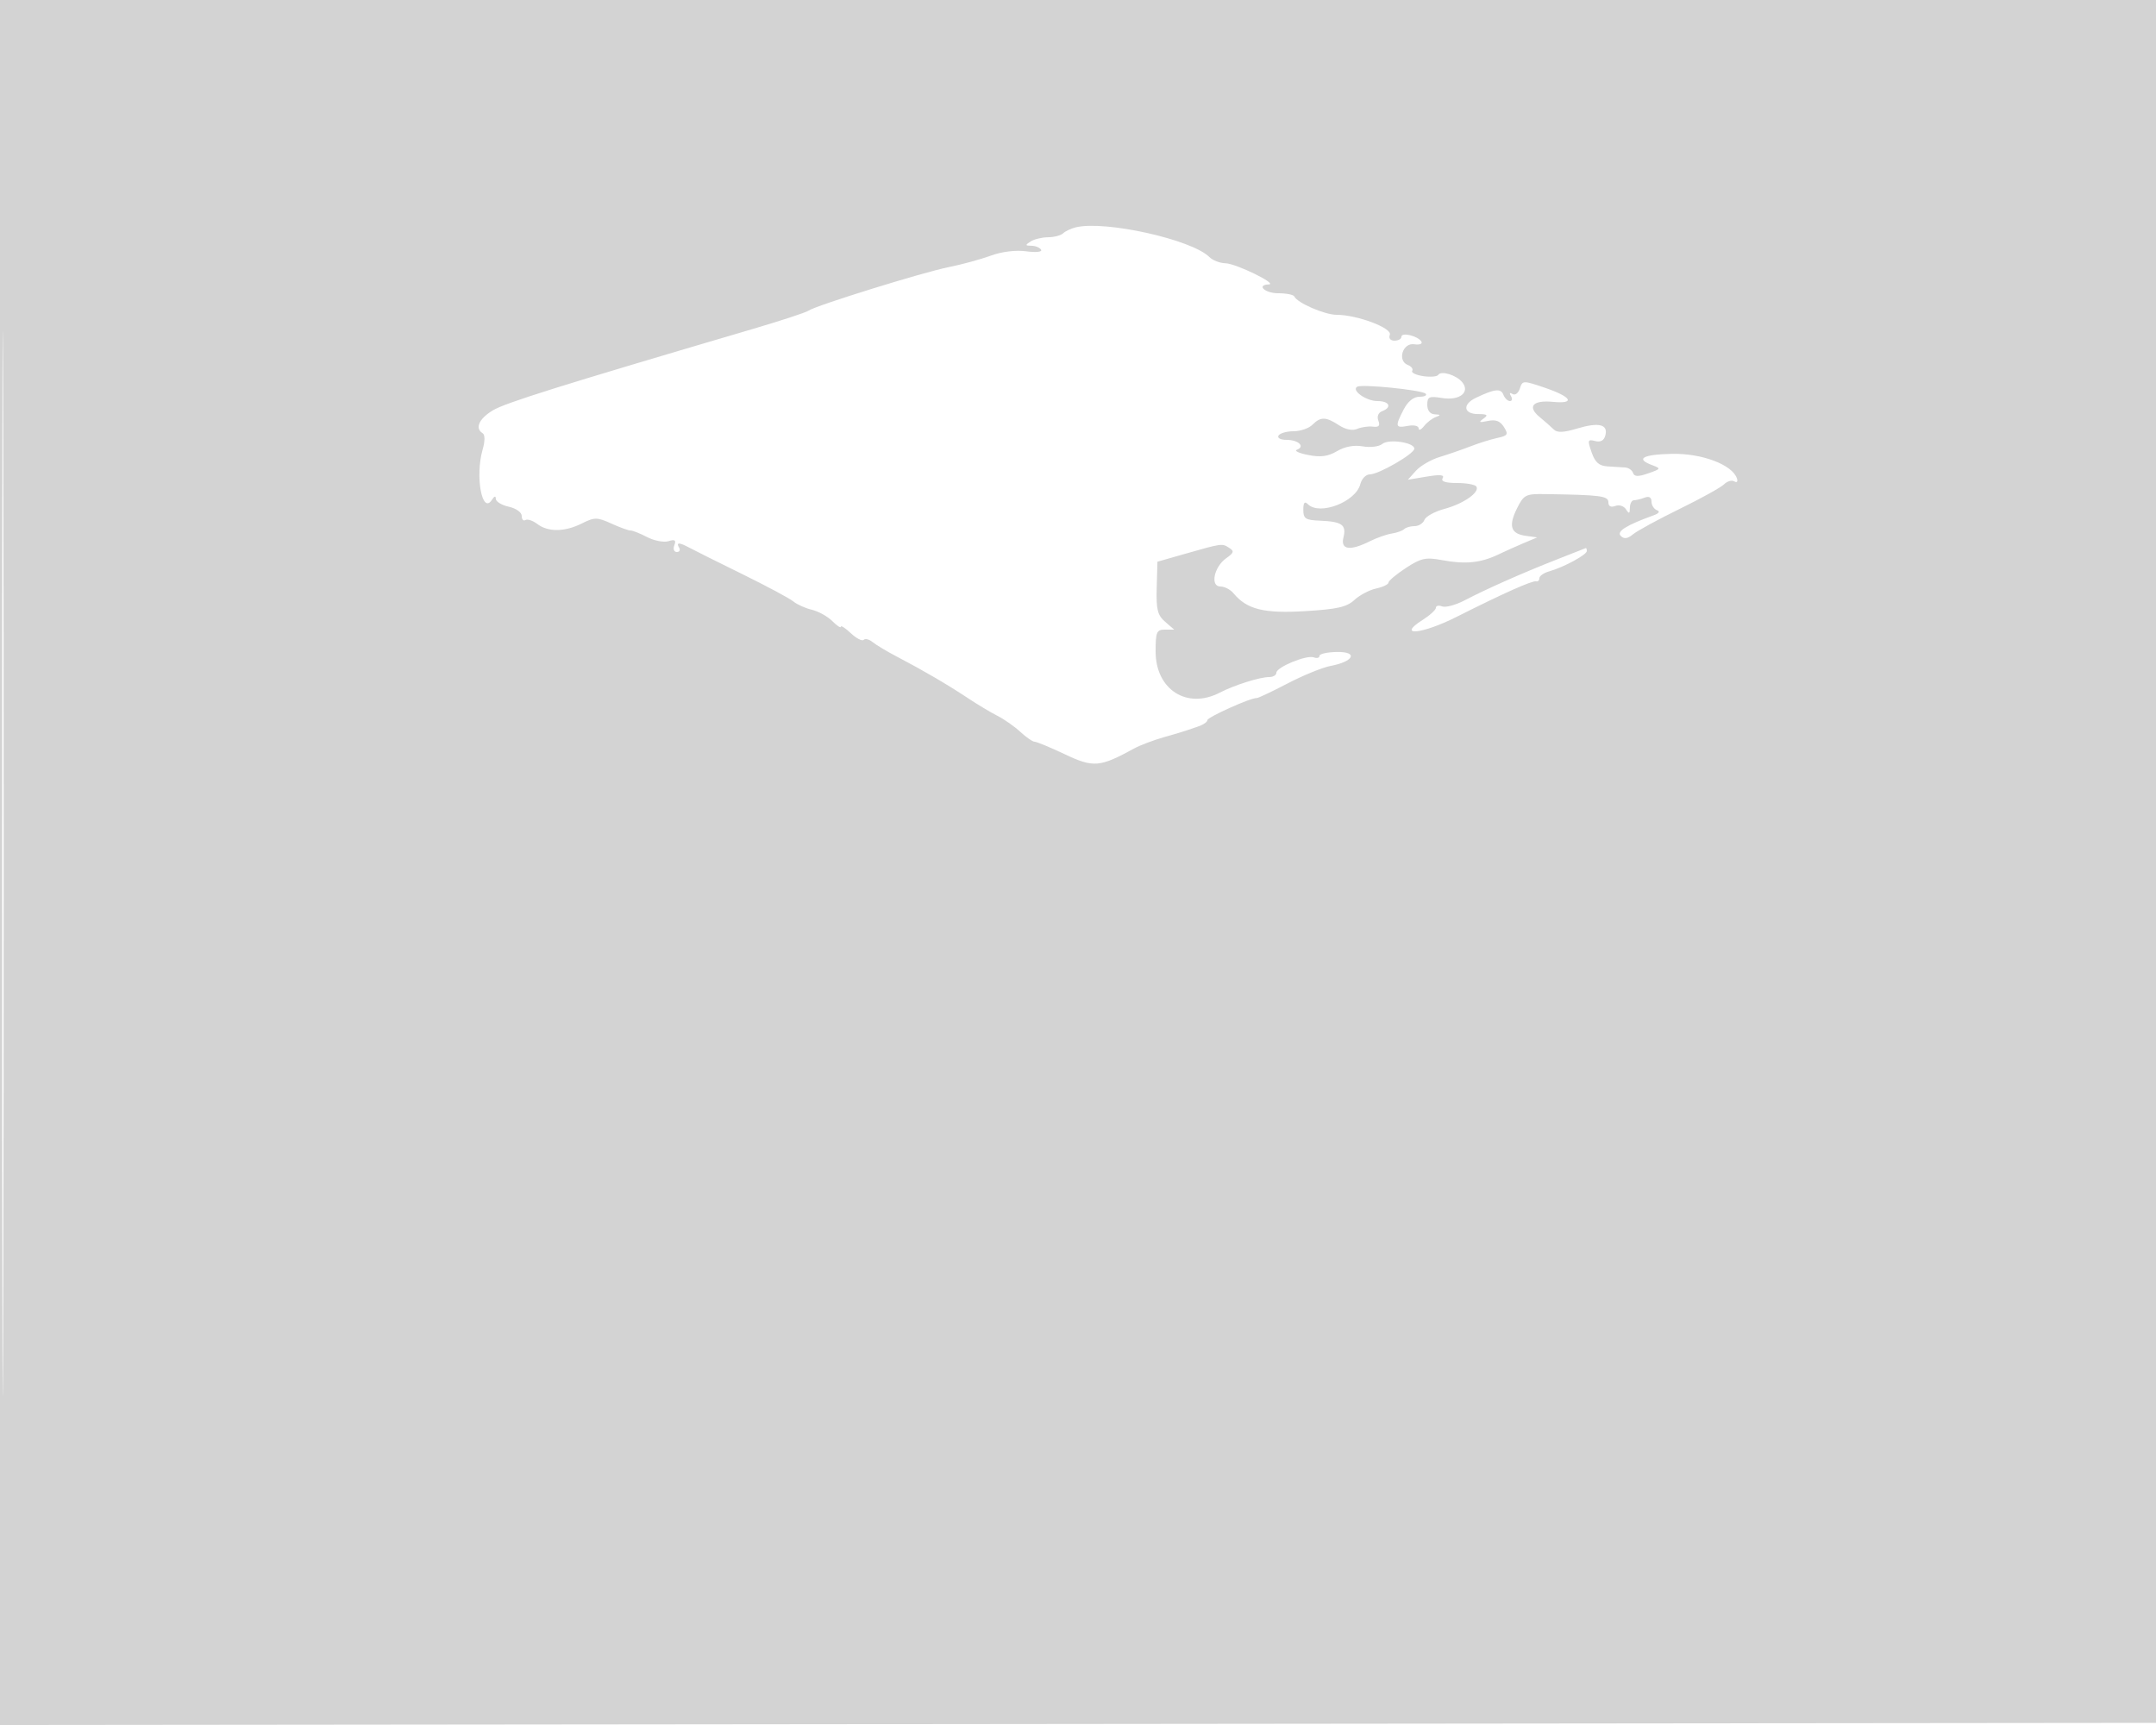 <svg xmlns="http://www.w3.org/2000/svg" width="500" height="400"><path d="M0 200.002v200.002l250.25-.252 250.25-.252.252-199.75L501.005 0H0v200.002m.49.498c0 110 .117 154.852.26 99.67.143-55.181.143-145.181 0-200C.607 45.352.49 90.5.49 200.5M249.5 52.713c-1.1.265-2.428.887-2.95 1.384-.522.497-2.098.91-3.5.918-1.402.009-3.225.452-4.05.985-1.293.835-1.266.971.191.985.93.008 1.943.422 2.25.92.318.514-1.17.673-3.449.367-2.436-.327-5.672.073-8.25 1.018-2.333.855-6.717 2.05-9.742 2.655-6.06 1.211-30.911 8.931-32.5 10.096-.55.403-6.4 2.322-13 4.264-44.749 13.166-57.382 17.124-60.25 18.874-3.19 1.947-4.157 4.143-2.324 5.275.569.352.569 1.821 0 3.803-1.781 6.209-.104 15.212 2.166 11.628.552-.871.883-.951.893-.214.008.643 1.365 1.467 3.015 1.829 1.685.37 3 1.308 3 2.138 0 .814.384 1.243.853.953.469-.29 1.706.119 2.75.909 2.518 1.907 6.36 1.864 10.326-.115 2.987-1.489 3.52-1.486 6.904.04 2.017.909 4.009 1.627 4.427 1.594.419-.033 2.129.648 3.8 1.512 1.672.865 3.915 1.294 4.984.955 1.48-.47 1.8-.244 1.343.949-.334.869-.082 1.565.565 1.565.641 0 .888-.45.548-1-.776-1.256.024-1.274 2.264-.053.955.521 6.461 3.268 12.236 6.105 5.775 2.837 11.175 5.726 12 6.419.825.693 2.749 1.557 4.275 1.92 1.527.363 3.664 1.548 4.75 2.634 1.086 1.086 1.975 1.672 1.975 1.301s1.046.308 2.324 1.509c1.278 1.201 2.618 1.89 2.976 1.532.358-.359 1.287-.125 2.063.519.776.644 3.374 2.196 5.774 3.448 5.989 3.125 11.602 6.408 16.358 9.567 2.203 1.463 5.281 3.306 6.841 4.095 1.56.788 3.945 2.462 5.301 3.719 1.357 1.257 2.852 2.285 3.325 2.285.472 0 3.634 1.312 7.026 2.917 6.605 3.124 8.071 3 16.012-1.349 1.375-.753 4.525-1.945 7-2.649 2.475-.704 4.725-1.372 5-1.484.275-.112 1.512-.533 2.75-.936S280 167.421 280 167c0-.704 10.235-5.291 11.444-5.129.289.038 3.496-1.479 7.127-3.372 3.631-1.892 8.122-3.726 9.98-4.074 5.43-1.019 6.505-3.314 1.52-3.245-2.239.03-4.071.439-4.071.906 0 .468-.586.626-1.303.351-1.654-.634-8.697 2.262-8.697 3.576 0 .543-.756.987-1.679.987-2.162 0-8.075 1.869-11.475 3.627-7.593 3.927-14.846-.74-14.846-9.55 0-4.531.232-5.077 2.153-5.077h2.153l-2.11-1.83c-1.757-1.523-2.082-2.844-1.943-7.874l.167-6.043 6.04-1.725c8.989-2.566 8.923-2.556 10.54-1.533 1.279.809 1.187 1.169-.628 2.448-2.827 1.992-3.771 6.557-1.356 6.557.957 0 2.324.705 3.039 1.566 3.108 3.746 7.02 4.723 16.608 4.151 7.415-.442 9.674-.953 11.425-2.584 1.2-1.119 3.471-2.317 5.047-2.663 1.576-.346 2.865-.963 2.865-1.372 0-.408 1.815-1.931 4.034-3.384 3.517-2.302 4.591-2.537 8.377-1.83 5.382 1.006 8.92.661 12.978-1.264 1.728-.82 4.484-2.057 6.126-2.748l2.985-1.258-2.665-.365c-3.497-.48-4.064-2.28-2.012-6.39 1.56-3.125 2.008-3.354 6.427-3.288 12.973.196 14.75.424 14.75 1.898 0 .935.581 1.245 1.601.854.88-.338 1.999.014 2.485.781.707 1.117.886 1.047.899-.354.008-.963.428-1.75.933-1.75.505 0 1.63-.273 2.5-.607 1.016-.39 1.582-.062 1.582.917 0 .838.563 1.733 1.25 1.99.787.294.509.735-.75 1.191-6.351 2.297-8.663 3.746-7.627 4.782.773.773 1.583.664 2.853-.385.976-.805 5.824-3.444 10.774-5.864 4.95-2.419 9.599-4.994 10.331-5.721.731-.727 1.802-1.03 2.379-.673.588.363.853.06.604-.688-1.059-3.176-8.108-5.844-15.064-5.701-6.818.14-8.571 1.15-4.569 2.63 2.065.764 2.015.865-.941 1.895-2.331.813-3.221.791-3.513-.084-.215-.646-1.029-1.219-1.809-1.275-.78-.057-2.611-.171-4.07-.255-2.006-.115-2.917-.911-3.738-3.265-.985-2.827-.91-3.068.816-2.617 1.266.332 2.06-.11 2.377-1.322.668-2.555-1.539-3.082-6.568-1.569-3.109.936-4.617.994-5.401.21-.599-.599-2.063-1.888-3.254-2.866-2.966-2.434-1.631-3.986 3.046-3.54 5.326.508 4.368-1.154-1.891-3.282-5.017-1.705-5.164-1.7-5.764.189-.338 1.067-1.102 1.638-1.698 1.27-.645-.399-.794-.202-.368.485.392.635.285 1.155-.239 1.155s-1.208-.667-1.521-1.483c-.578-1.507-2.061-1.334-6.395.743-3.149 1.509-2.852 3.737.5 3.755 2.22.013 2.461.221 1.25 1.081-1.174.834-.95.947 1.032.521 1.821-.393 2.873.001 3.747 1.4 1.077 1.725.902 2.014-1.532 2.537-1.511.325-4.322 1.204-6.247 1.954-1.925.75-5.133 1.859-7.129 2.465-1.996.606-4.471 2.04-5.5 3.187l-1.871 2.084 4.377-.731c3.108-.52 4.177-.41 3.691.378-.459.741.639 1.109 3.314 1.109 2.2 0 4.228.37 4.508.822.822 1.33-2.974 3.989-7.393 5.179-2.255.607-4.35 1.755-4.655 2.551-.306.797-1.333 1.448-2.282 1.448-.95 0-2.038.312-2.419.692-.381.381-1.668.842-2.86 1.024-1.192.182-3.5.995-5.128 1.807-4.603 2.297-6.814 1.965-6.091-.914.728-2.899-.349-3.667-5.427-3.869-3.376-.135-3.885-.465-3.885-2.523 0-1.688.308-2.059 1.075-1.292 2.687 2.687 11.113-.549 12.146-4.666.312-1.242 1.306-2.259 2.21-2.259 2.056 0 10.319-4.775 10.319-5.963 0-1.448-5.951-2.323-7.433-1.092-.744.617-2.775.871-4.515.564-2.028-.357-4.17.039-5.973 1.103-2.094 1.237-3.802 1.466-6.695.896-2.136-.42-3.319-.97-2.628-1.222 1.994-.725.373-2.286-2.374-2.286-1.412 0-2.231-.435-1.882-1 .34-.55 1.909-1 3.488-1 1.578 0 3.544-.675 4.369-1.5 1.91-1.91 3.121-1.888 6.17.11 1.515.992 3.132 1.317 4.215.846.967-.42 2.609-.655 3.648-.523 1.377.175 1.721-.201 1.267-1.384-.372-.97-.025-1.854.86-2.194 2.378-.912 1.711-2.355-1.088-2.355-2.591 0-6.094-2.485-4.687-3.324 1.095-.653 15.026.758 15.876 1.608.393.394-.248.716-1.426.716-1.359 0-2.698 1.077-3.666 2.95-2.048 3.961-1.945 4.363.974 3.805 1.386-.265 2.5-.009 2.5.575 0 .579.563.343 1.25-.524.688-.867 1.925-1.817 2.75-2.112 1.181-.422 1.128-.553-.25-.615-1.094-.049-1.75-.877-1.75-2.21 0-1.869.422-2.062 3.438-1.573 4.061.659 6.593-1.348 4.652-3.688-1.376-1.658-4.899-2.726-5.545-1.681-.251.407-1.822.539-3.491.294-1.668-.245-2.816-.797-2.55-1.228.267-.431-.187-1.041-1.008-1.356-2.515-.965-1.217-5.201 1.471-4.806 1.256.185 1.989-.093 1.658-.629-.814-1.317-4.625-2.23-4.625-1.108 0 .498-.723.906-1.607.906-.952 0-1.392-.56-1.08-1.374.596-1.553-7.606-4.626-12.347-4.626-2.75 0-9.143-2.772-9.799-4.25-.184-.412-1.871-.75-3.75-.75-3.088 0-5.141-1.938-2.167-2.045 2.173-.079-7.64-4.862-10.071-4.91-1.277-.025-2.95-.674-3.719-1.442-4.055-4.055-24.151-8.528-30.96-6.89m111.5 77.04c-8.071 3.177-16.32 6.834-21.295 9.439-2.088 1.093-4.45 1.736-5.25 1.429-.8-.307-1.455-.167-1.455.312s-1.391 1.751-3.09 2.827c-6.134 3.884-.199 3.353 7.857-.703 10.904-5.489 17.609-8.483 18.483-8.254.413.108.75-.223.75-.736s1.012-1.218 2.25-1.568c3.397-.961 8.75-3.852 8.75-4.726 0-.425-.113-.729-.25-.676-.137.053-3.175 1.248-6.75 2.656" fill="#d3d3d3" fill-rule="evenodd"/></svg>